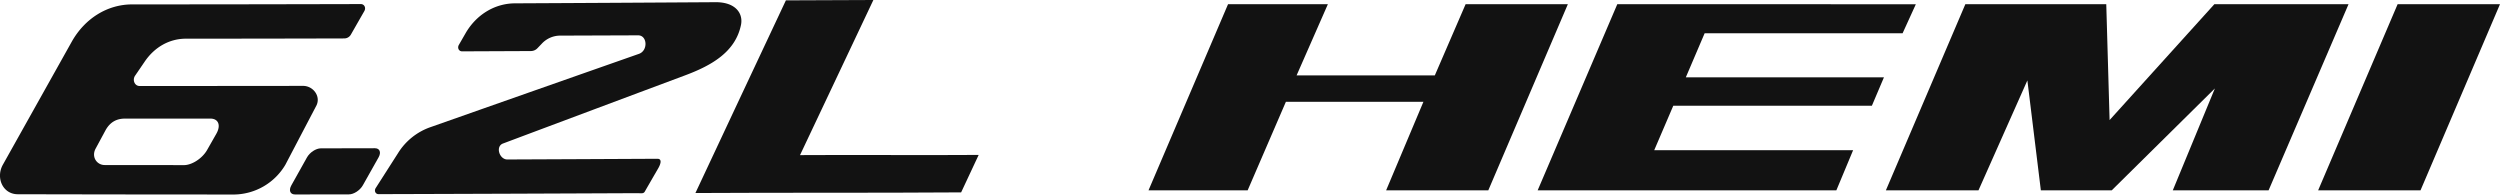 <svg xmlns="http://www.w3.org/2000/svg" viewBox="0 0 1743.56 135.66"><defs><style>.cls-1,.cls-2{fill:#121212;}.cls-2{fill-rule:evenodd;}</style></defs><title>6_2L-HEMI</title><g id="Layer_2" data-name="Layer 2"><g id="Layer_1-2" data-name="Layer 1"><path class="cls-1" d="M-24666-6113.57q-70.25.45-139.89.8c-14.06.06-26.94,7.89-34.44,20.9l-4.65,8.08c-1.21,2.11,0,4.51,2.27,4.5l48-.21a6.32,6.32,0,0,0,4.62-2.06l2.88-3a17.52,17.52,0,0,1,12.82-5.7l54.44-.2c6.48,0,7,10.67.59,12.91q-73,25.62-145.34,51.1a43.39,43.39,0,0,0-22.73,18.2l-15.54,24.29c-1.24,1.94-.16,4.27,2,4.26q89.88-.26,180.8-.68c1.72,0,3.89.55,4.8-1,1.31-2.28,4.72-8.2,9.34-16.17,1.86-3.19,2.95-6.84-.52-6.82q-52.5.27-104.64.49c-5.53,0-8.43-9.11-3-11.14q63.25-23.72,127-47.53c18.46-6.88,35.16-16.34,39-35.29C-24646.62-6105.9-24652.16-6113.66-24666-6113.57Z" transform="translate(25165 6115.1)"/><path class="cls-2" d="M-25152.64-5979.63q75,.18,150.92.19a42.17,42.17,0,0,0,35.75-20.77q10.67-20.37,21.36-40.75c3.8-6.66-1.87-14.26-9-14.24q-57.25.07-114.06.08c-3.4,0-5.18-4.17-3.1-7.22l6.65-9.74c7-10.3,17.36-16.05,28.84-16.05q55,0,110.49-.17a5.31,5.31,0,0,0,4.57-2.8q4.65-8.14,9.32-16.29c1.3-2.28,0-4.87-2.44-4.87q-80.19.21-159.52.23c-17.19,0-32.94,9.73-42.09,26-11.2,20-48.06,85.82-48.06,85.82C-25168.09-5991.09-25163.07-5979.67-25152.64-5979.63ZM-25092-6000c-5.55,0-9.49-5.81-6.22-11.62l6.89-12.77c3.28-5.81,7.93-8,13.49-8q29.73,0,59.58,0c5.61,0,7.47,4.71,4.16,10.53l-6.48,11.39c-3.31,5.82-10.53,10.53-16.12,10.53Q-25064.4-6000-25092-6000Z" transform="translate(25165 6115.1)"/><path class="cls-2" d="M-24903.57-6011.72l-37.68.08c-3.39,0-7.71,2.84-9.66,6.33l-10.92,19.52c-1.95,3.49-.79,6.31,2.59,6.31l37.61-.06c3.39,0,7.73-2.84,9.69-6.34l11-19.53C-24899-6008.9-24900.17-6011.73-24903.57-6011.72Z" transform="translate(25165 6115.1)"/><path class="cls-2" d="M-24555.89-6115.1c-17,35.82-34.18,72.38-51.16,108.18,41.43-.28,82.88.18,124.6-.13q-6.12,13.06-12.23,26.12c-62.15.44-123.83.09-185.32.45,20.93-44.46,42.08-89.88,63.1-134.37C-24596.59-6115-24576.28-6114.95-24555.89-6115.1Z" transform="translate(25165 6115.1)"/><path class="cls-2" d="M-24308.52-6112.19l-55.48,129.83h69.14l26.66-61.72h95.92l-26,61.72h71.26l55.49-129.83h-71.31l-21.49,49.69h-96.4l21.83-49.69Zm271.47,0-55.55,129.83h208.32l11.69-28h-138.71l13.29-31h138.51l8.41-19.8h-138.18l13.14-30.76h138.06l9.22-20.21Zm242.74,0-55.43,129.83h64.58l34.1-76.66,9.4,76.66h49.44l71.93-71.06-29.35,71.06h66.81l55.76-129.83h-93.56l-73.09,80.83-2.32-80.83Zm301.48,0-55.44,129.83h71.4l55.43-129.83Z" transform="translate(25165 6115.1)"/></g></g></svg>